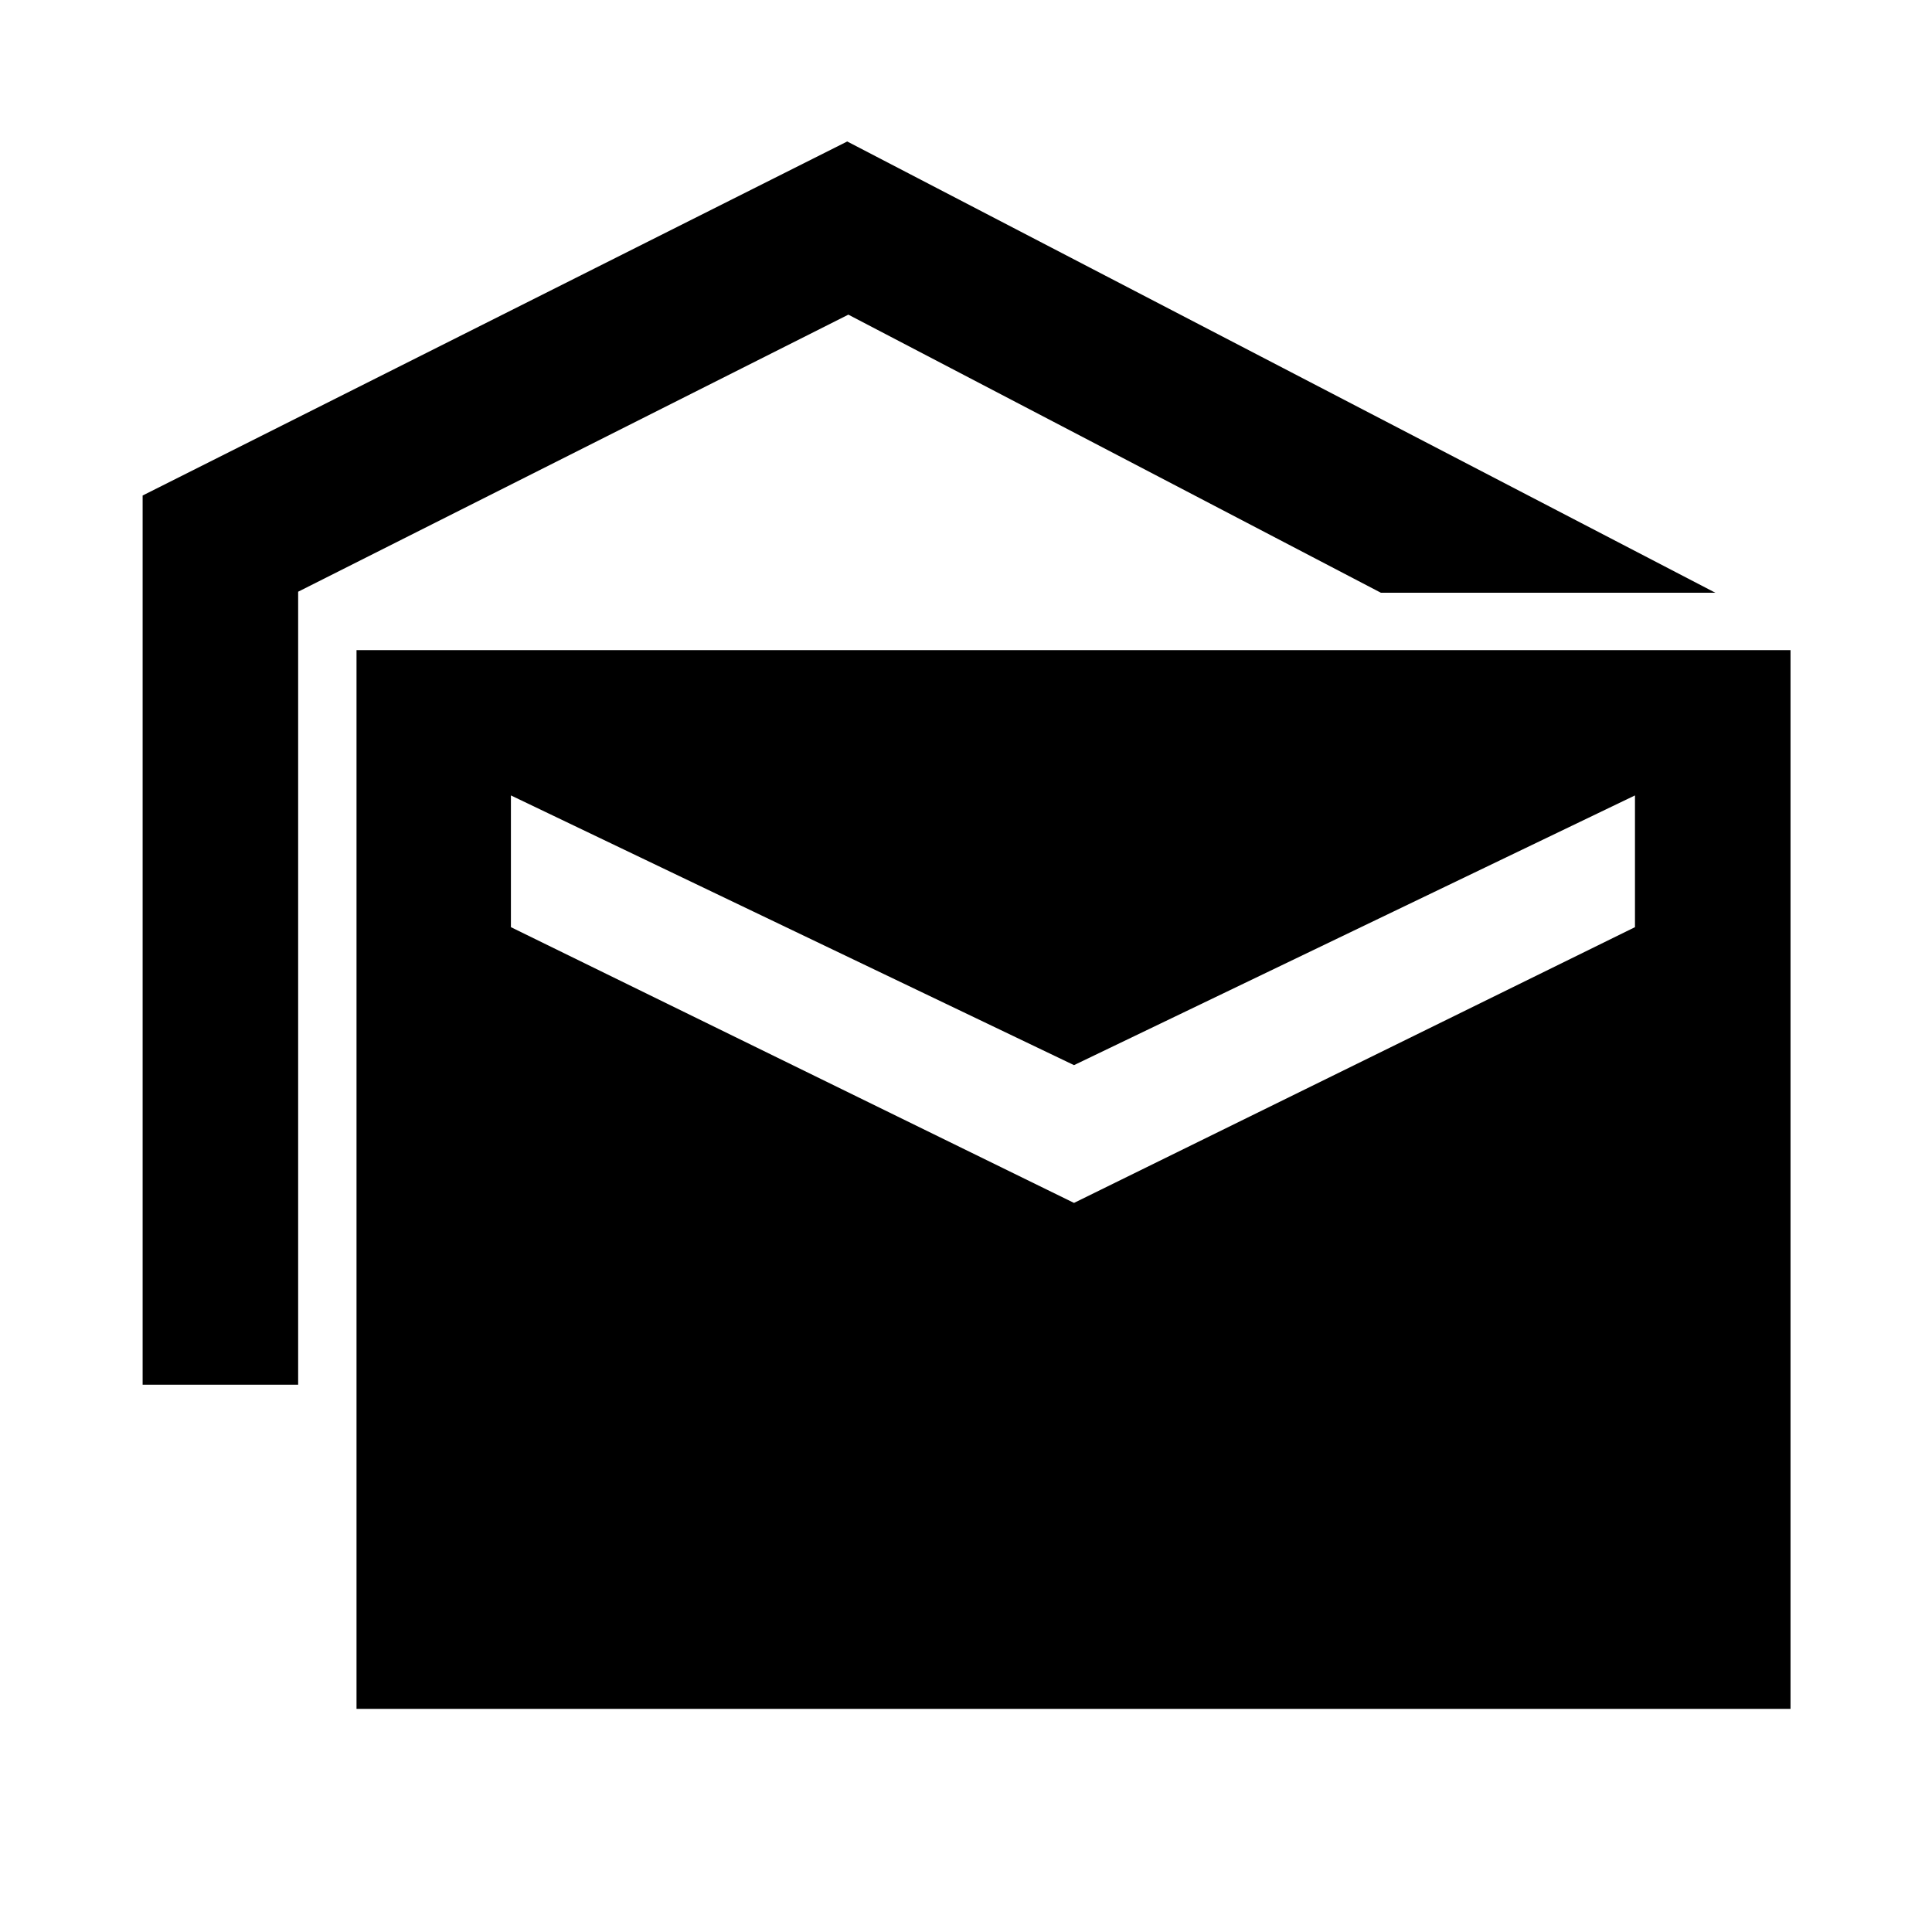 <svg xmlns="http://www.w3.org/2000/svg" height="48" viewBox="0 -960 960 960" width="48"><path d="M70.87-271.96v-441.82L420.98-889.7l431.39 224.24h-166.2L421.54-803.65 148.15-665.98v394.02H70.87Zm106.28 161.09v-526.09H889.7v526.09H177.15Zm356.52-251.41L812.41-499.3v-65.46L533.67-430.74l-279.8-134.02v65.46l279.8 137.02Z"/></svg>